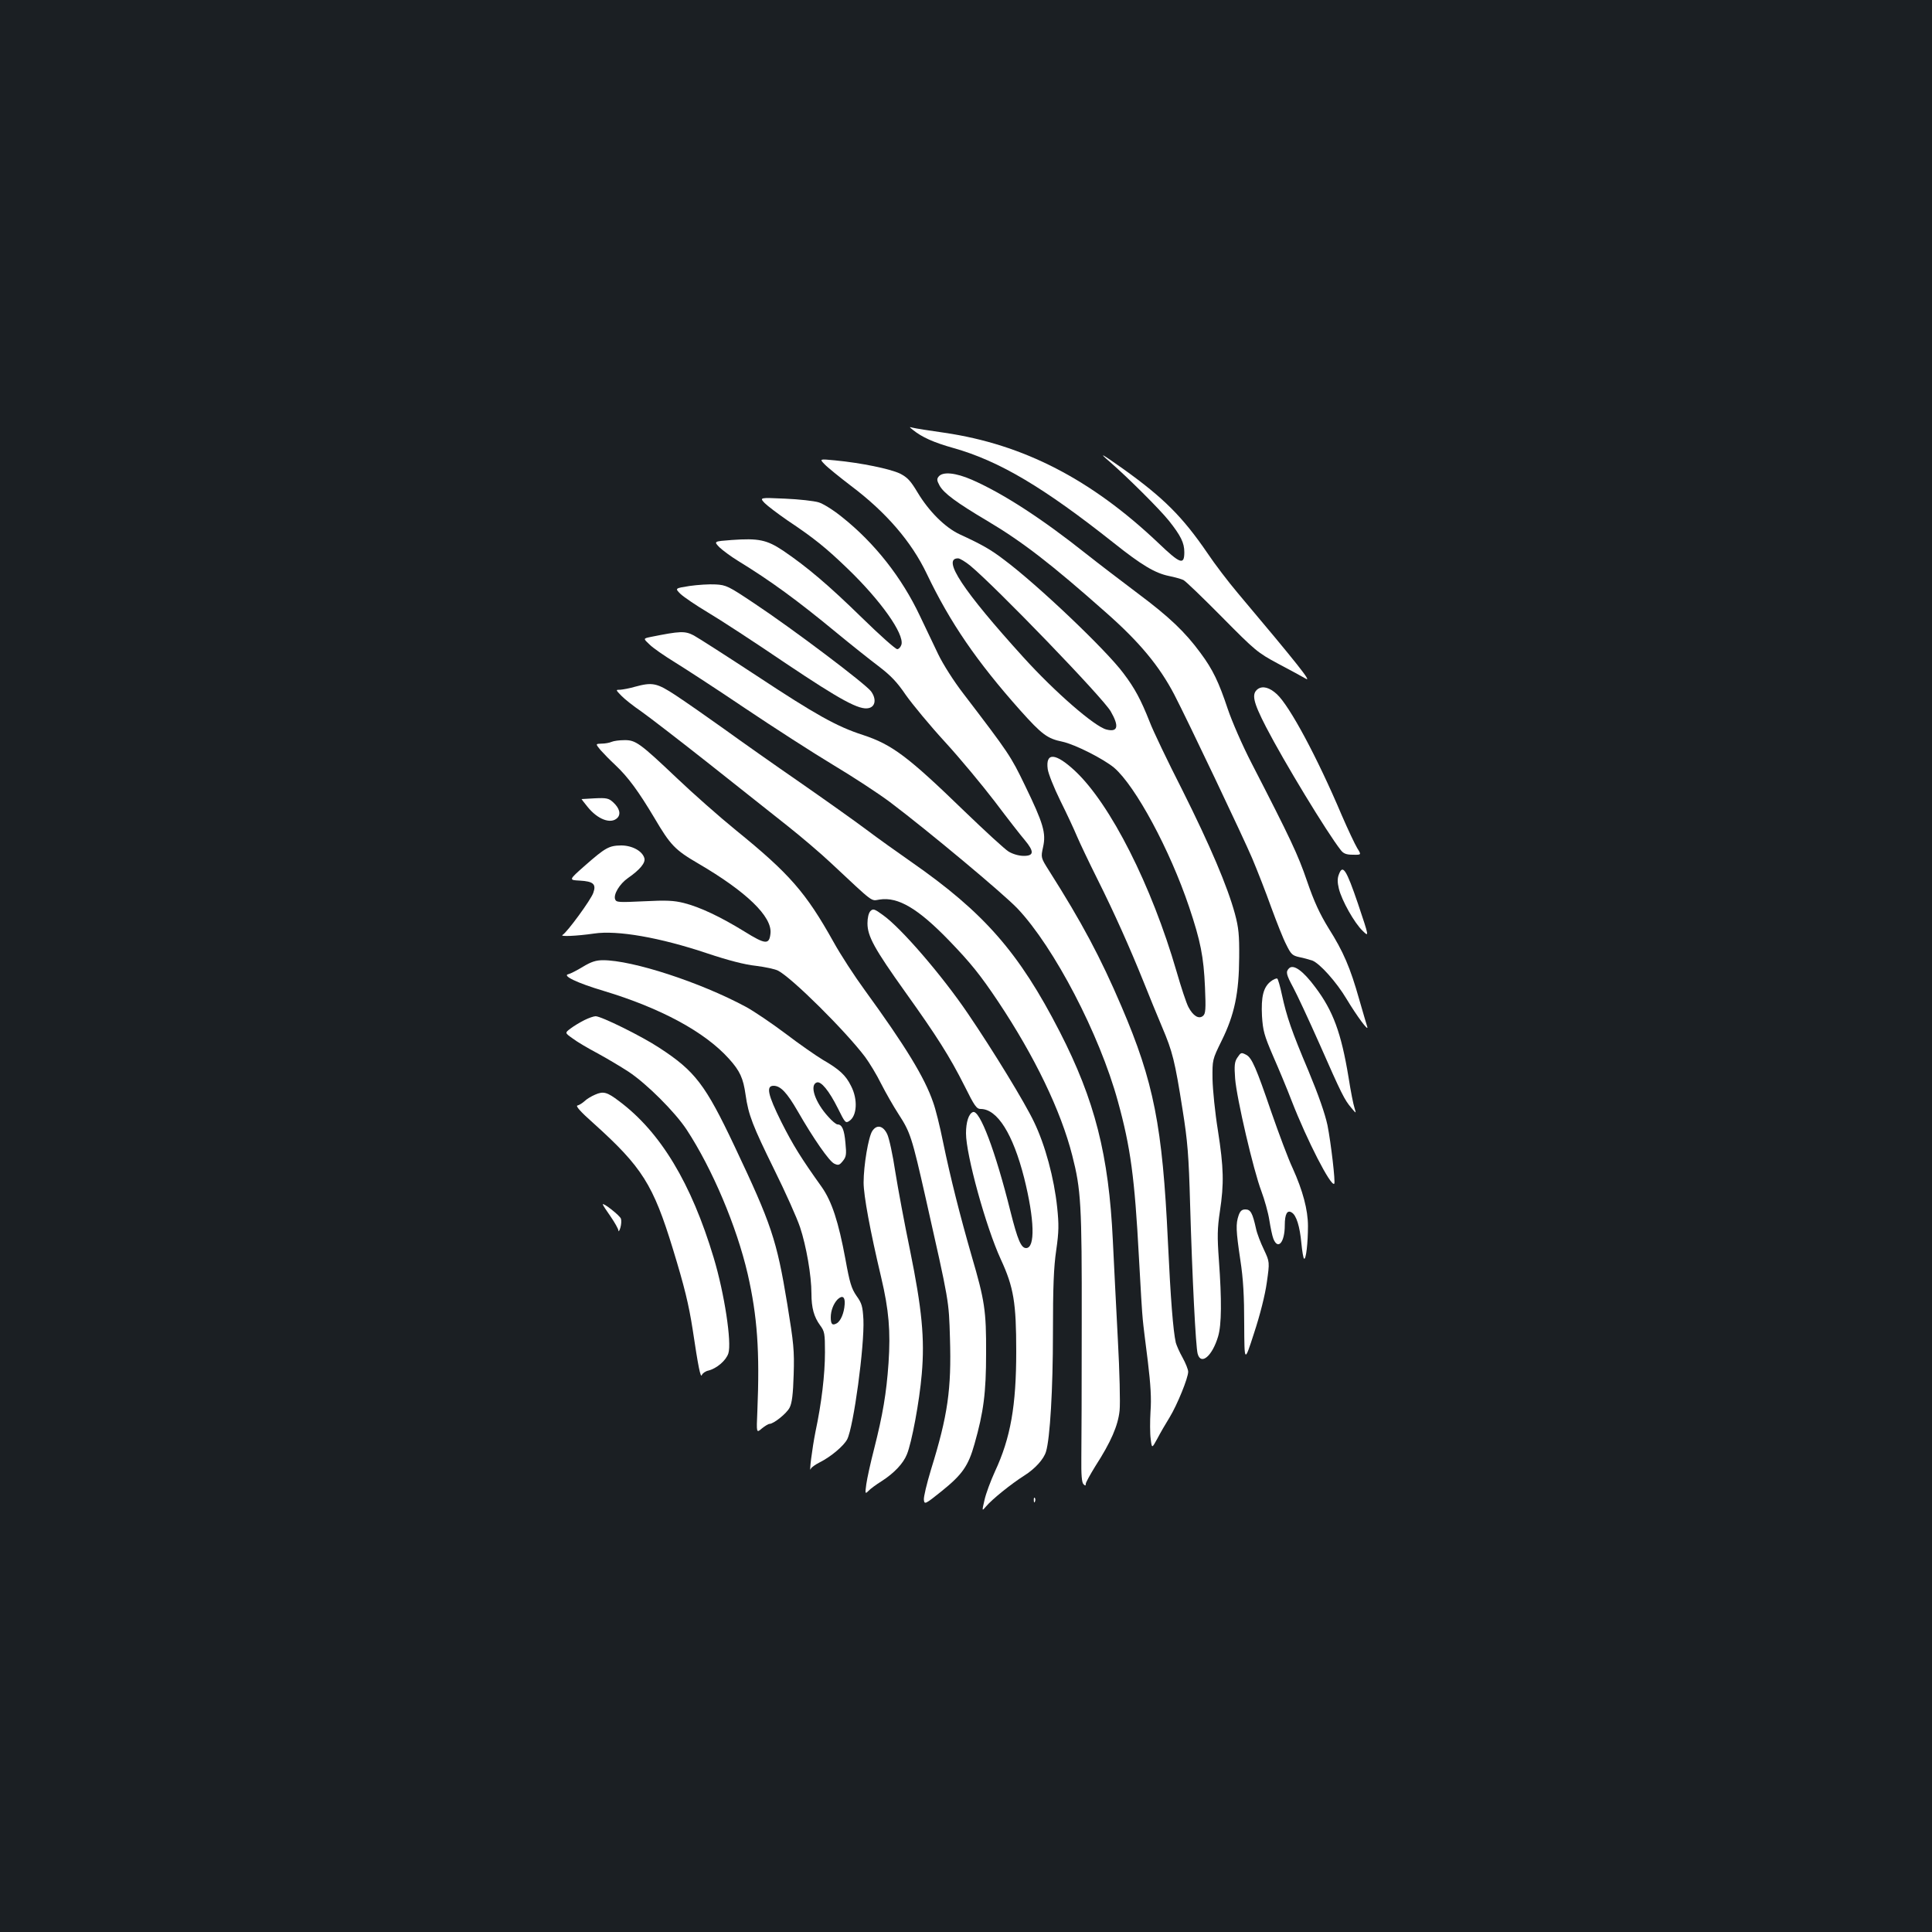 <?xml version="1.0" standalone="no"?>
<!DOCTYPE svg PUBLIC "-//W3C//DTD SVG 20010904//EN"
 "http://www.w3.org/TR/2001/REC-SVG-20010904/DTD/svg10.dtd">
<svg version="1.0" xmlns="http://www.w3.org/2000/svg"
 width="1000pt" height="1000pt" viewBox="0 0 1000 1000"
 preserveAspectRatio="xMidYMid meet">
<rect width="100%" height="100%" fill="#1b1f23"/>
<g transform="translate(0,1000) scale(0.1,-0.1)"
fill="#ffffff" stroke="none">
<path d="M4725 7775 c47 -38 107 -65 210 -94 238 -67 469 -205 832 -493 142
-113 211 -154 282 -169 31 -6 65 -16 76 -21 11 -5 101 -92 200 -192 173 -175
184 -184 290 -241 61 -32 125 -67 144 -78 33 -20 -42 75 -352 443 -49 58 -120
151 -158 208 -128 187 -226 285 -434 434 -113 80 -134 92 -70 37 91 -79 256
-243 305 -304 62 -78 80 -115 80 -163 0 -69 -21 -61 -135 48 -347 329 -698
510 -1106 570 -79 11 -153 23 -164 26 -20 5 -20 5 0 -11z"/>
<path d="M4268 7597 c15 -16 77 -66 137 -112 181 -136 313 -289 392 -455 121
-253 258 -453 484 -707 112 -125 140 -146 218 -162 65 -14 213 -89 268 -135
111 -96 288 -424 388 -721 59 -176 75 -256 82 -415 5 -115 3 -137 -10 -148
-22 -19 -52 0 -76 46 -11 21 -38 103 -61 183 -129 445 -342 867 -526 1039
-101 94 -153 97 -141 9 3 -23 32 -96 65 -163 33 -66 72 -150 87 -186 15 -35
62 -134 105 -220 88 -176 167 -353 240 -534 27 -68 70 -173 95 -232 54 -127
66 -174 106 -428 26 -163 32 -235 39 -491 11 -378 29 -736 39 -772 17 -62 76
-12 106 90 18 60 19 188 4 394 -9 123 -8 165 5 252 22 145 20 226 -10 419 -15
92 -27 212 -28 267 -1 100 -1 100 47 198 67 135 90 248 91 432 1 116 -3 154
-22 225 -39 143 -128 352 -272 640 -77 151 -153 310 -169 353 -46 116 -77 174
-136 252 -89 120 -443 457 -617 587 -72 55 -117 80 -232 133 -74 35 -157 117
-216 215 -37 62 -53 79 -92 99 -51 24 -199 55 -335 68 -82 8 -82 8 -55 -20z
m753 -524 c136 -113 688 -685 728 -755 45 -78 37 -109 -22 -94 -61 15 -267
194 -430 374 -314 346 -423 512 -338 512 9 0 37 -17 62 -37z"/>
<path d="M4859 7534 c-11 -13 -10 -21 4 -47 22 -40 87 -88 247 -183 182 -108
332 -224 614 -474 175 -154 277 -278 354 -425 71 -137 357 -739 403 -847 27
-64 72 -179 99 -255 28 -76 62 -163 78 -193 24 -49 31 -56 67 -64 22 -4 52
-13 68 -18 38 -15 124 -110 177 -199 53 -88 115 -172 107 -144 -4 11 -22 75
-42 143 -46 163 -82 247 -158 367 -46 75 -75 137 -112 245 -47 137 -84 216
-287 610 -48 93 -101 215 -123 280 -46 138 -77 204 -141 290 -80 109 -162 187
-324 308 -85 64 -207 157 -270 207 -229 182 -430 312 -590 382 -83 36 -149 43
-171 17z"/>
<path d="M3958 7396 c15 -15 68 -55 117 -89 141 -94 202 -144 314 -252 170
-164 291 -335 277 -391 -4 -13 -14 -24 -22 -24 -9 0 -91 73 -183 163 -172 168
-284 263 -408 347 -84 56 -127 65 -266 55 -93 -7 -93 -7 -63 -38 17 -16 60
-48 96 -70 168 -103 304 -202 510 -372 74 -61 172 -139 217 -173 63 -48 96
-82 142 -150 34 -48 124 -157 202 -242 78 -85 194 -225 259 -310 64 -85 134
-175 154 -198 50 -60 48 -82 -5 -82 -25 0 -56 9 -78 22 -20 12 -123 107 -229
209 -292 283 -374 345 -526 395 -134 43 -246 106 -546 304 -157 103 -305 198
-329 211 -46 24 -70 23 -224 -8 -38 -8 -38 -8 -5 -39 18 -18 76 -58 128 -90
52 -32 217 -139 365 -239 149 -100 354 -232 457 -294 102 -61 235 -148 295
-193 195 -147 587 -474 660 -551 189 -200 424 -650 519 -997 66 -239 87 -396
109 -807 8 -153 17 -298 20 -323 2 -25 14 -121 26 -215 15 -124 19 -195 14
-261 -3 -50 -3 -114 1 -142 6 -50 6 -50 34 1 15 29 44 79 64 111 40 66 96 204
96 236 0 11 -13 44 -29 73 -16 28 -31 63 -35 77 -14 62 -27 227 -41 525 -28
597 -73 825 -240 1215 -109 255 -205 435 -375 703 -43 68 -43 68 -31 123 16
72 2 121 -94 319 -74 153 -82 165 -318 474 -51 66 -106 153 -131 205 -24 50
-67 140 -95 199 -93 197 -233 376 -403 511 -43 35 -97 69 -121 76 -23 7 -101
16 -174 19 -132 6 -132 6 -105 -23z"/>
<path d="M3569 6967 c-76 -12 -76 -12 -47 -41 17 -16 80 -59 142 -96 61 -36
242 -154 401 -262 288 -193 384 -245 432 -233 34 8 40 47 12 86 -26 37 -406
324 -605 456 -133 89 -145 95 -200 98 -33 2 -93 -2 -135 -8z"/>
<path d="M3285 6445 c-27 -8 -61 -14 -74 -15 -25 0 -25 0 5 -31 16 -17 63 -54
104 -82 41 -29 198 -150 350 -270 151 -120 334 -265 405 -321 72 -57 173 -143
225 -192 229 -214 206 -197 253 -190 96 15 200 -47 362 -215 109 -113 159
-175 252 -314 189 -284 324 -564 383 -796 45 -176 50 -252 49 -865 0 -318 -1
-634 -2 -701 -1 -86 2 -126 11 -135 9 -9 12 -9 12 2 0 7 23 48 50 92 80 124
117 209 125 287 4 38 0 203 -9 367 -9 165 -20 396 -26 514 -21 442 -93 725
-275 1080 -211 411 -392 617 -770 880 -66 46 -170 120 -231 166 -60 45 -215
155 -343 244 -129 89 -305 213 -392 276 -88 63 -200 141 -250 174 -100 66
-122 70 -214 45z"/>
<path d="M6511 6434 c-34 -25 -26 -65 42 -197 93 -180 316 -547 386 -636 14
-19 29 -25 63 -25 45 -1 45 -1 23 34 -12 20 -48 96 -80 170 -128 302 -270 566
-336 627 -38 35 -73 44 -98 27z"/>
<path d="M3165 6160 c-11 -5 -34 -9 -52 -9 -31 -1 -31 -1 -5 -33 15 -17 49
-52 76 -77 68 -64 121 -137 204 -276 82 -139 105 -164 227 -235 248 -145 382
-274 373 -361 -6 -60 -26 -58 -134 9 -125 77 -231 127 -314 148 -52 13 -90 15
-207 9 -130 -6 -143 -6 -149 10 -10 25 23 80 66 110 62 43 93 80 85 104 -11
37 -64 65 -120 65 -63 -1 -81 -11 -187 -104 -85 -75 -85 -75 -27 -78 70 -4 86
-18 70 -63 -12 -36 -136 -205 -159 -218 -18 -10 73 -6 163 7 120 18 340 -20
587 -103 108 -36 193 -58 250 -64 48 -6 100 -17 115 -25 72 -37 350 -313 451
-447 22 -30 60 -92 83 -139 24 -47 64 -117 90 -157 61 -94 69 -119 140 -433
123 -546 120 -529 126 -727 8 -263 -11 -399 -98 -679 -22 -73 -39 -143 -37
-157 3 -25 6 -24 91 44 108 87 139 131 171 245 47 165 60 265 60 469 1 221 -7
273 -75 505 -59 205 -109 401 -148 590 -16 80 -39 172 -51 204 -44 129 -144
292 -354 581 -52 71 -125 183 -162 250 -143 256 -228 353 -504 577 -85 69
-222 190 -305 269 -194 184 -215 199 -274 198 -25 0 -55 -4 -66 -9z"/>
<path d="M3010 5864 c0 -1 14 -19 31 -40 52 -65 120 -91 154 -58 20 20 12 51
-22 82 -22 20 -34 23 -94 20 -38 -2 -69 -4 -69 -4z"/>
<path d="M6930 5474 c-8 -20 -8 -41 0 -74 15 -61 80 -177 123 -218 34 -33 34
-33 -24 140 -61 179 -79 206 -99 152z"/>
<path d="M4505 5284 c-9 -10 -15 -34 -15 -63 0 -67 36 -132 195 -355 163 -228
230 -333 308 -488 51 -103 62 -118 83 -118 86 0 167 -129 225 -357 54 -216 58
-363 10 -363 -26 0 -44 43 -81 190 -78 313 -159 527 -194 514 -22 -8 -36 -52
-36 -110 0 -111 103 -485 180 -652 67 -145 80 -225 80 -477 0 -281 -29 -447
-110 -621 -22 -48 -47 -115 -54 -147 -14 -60 -14 -60 8 -34 29 35 129 116 197
159 57 36 101 85 113 124 21 68 36 325 36 613 0 240 4 342 17 430 14 97 14
133 5 221 -16 152 -62 323 -120 443 -48 101 -211 368 -343 562 -133 196 -344
441 -438 508 -45 33 -52 35 -66 21z"/>
<path d="M3017 4996 c-31 -19 -65 -36 -74 -38 -37 -7 44 -46 182 -87 295 -89
523 -212 648 -351 57 -63 74 -101 86 -186 15 -106 37 -161 149 -389 57 -115
117 -249 133 -297 32 -96 59 -250 59 -343 0 -75 13 -121 45 -165 23 -31 25
-42 25 -139 0 -117 -18 -265 -49 -411 -17 -85 -35 -224 -24 -192 3 7 24 22 46
33 58 29 124 85 142 119 33 64 90 484 84 620 -4 69 -8 84 -36 123 -26 38 -35
67 -57 189 -36 194 -70 298 -122 373 -108 151 -150 219 -210 338 -70 141 -80
187 -40 187 36 0 69 -35 124 -130 82 -143 164 -261 190 -273 21 -10 27 -8 44
13 18 22 20 34 14 94 -6 70 -18 96 -41 96 -7 0 -29 18 -48 40 -68 74 -98 163
-60 177 22 9 64 -42 110 -134 37 -75 40 -78 59 -65 40 26 45 112 9 181 -27 55
-60 86 -147 136 -33 20 -120 80 -192 135 -72 54 -165 117 -206 139 -236 127
-586 241 -739 241 -36 0 -61 -8 -104 -34z m1355 -1747 c-3 -46 -21 -88 -42
-99 -22 -12 -30 -4 -30 31 0 35 14 71 35 93 25 24 40 14 37 -25z"/>
<path d="M6672 4988 c-18 -18 -15 -31 22 -100 19 -35 80 -166 136 -292 114
-259 129 -289 165 -331 25 -30 25 -30 16 0 -6 17 -20 88 -31 159 -38 230 -80
344 -172 466 -63 85 -113 121 -136 98z"/>
<path d="M6577 4920 c-38 -30 -50 -79 -45 -179 5 -76 11 -99 57 -206 29 -66
73 -171 97 -234 79 -203 203 -445 220 -428 7 7 -17 212 -35 303 -13 60 -46
155 -98 280 -88 208 -113 281 -138 396 -9 43 -20 80 -24 83 -5 2 -20 -4 -34
-15z"/>
<path d="M3025 4720 c-22 -11 -54 -30 -71 -43 -31 -23 -31 -23 10 -52 22 -17
80 -51 129 -77 48 -26 120 -69 160 -95 94 -62 241 -209 301 -300 133 -203 259
-501 316 -747 50 -219 63 -401 50 -712 -5 -112 -5 -112 23 -88 16 13 34 24 40
24 21 0 89 54 104 84 12 23 18 68 21 171 4 126 0 162 -33 365 -55 334 -82 413
-273 817 -151 319 -204 389 -390 510 -91 60 -300 163 -329 163 -10 0 -36 -9
-58 -20z"/>
<path d="M6404 4525 c-14 -21 -16 -41 -11 -108 8 -102 95 -476 136 -583 16
-43 35 -110 41 -149 6 -38 15 -82 21 -97 24 -60 59 -18 59 70 0 59 13 81 36
66 24 -14 42 -72 50 -160 4 -41 10 -77 14 -79 10 -6 20 82 20 169 0 84 -27
184 -79 299 -22 46 -71 177 -111 292 -78 228 -100 279 -129 295 -27 14 -28 13
-47 -15z"/>
<path d="M3080 4334 c-19 -8 -44 -23 -55 -34 -11 -10 -27 -20 -36 -22 -11 -2
15 -32 84 -93 251 -226 308 -317 410 -650 60 -196 82 -287 102 -415 29 -194
41 -255 48 -237 3 9 19 20 34 23 43 11 91 52 103 89 18 56 -20 309 -76 495
-116 386 -275 650 -489 810 -63 48 -82 53 -125 34z"/>
<path d="M4515 4146 c-20 -30 -45 -178 -45 -267 0 -67 34 -251 91 -491 40
-169 49 -279 38 -443 -11 -158 -30 -268 -74 -442 -19 -73 -37 -156 -41 -185
-7 -50 -6 -52 11 -35 9 10 40 33 69 51 65 42 111 91 130 138 25 60 65 274 77
416 16 183 1 337 -61 642 -28 135 -62 317 -76 405 -13 87 -32 175 -42 195 -21
44 -54 51 -77 16z"/>
<path d="M3120 3766 c0 -3 18 -31 40 -62 22 -32 40 -64 41 -73 0 -9 5 -2 10
14 5 17 6 38 3 47 -5 16 -94 86 -94 74z"/>
<path d="M6411 3709 c-15 -44 -14 -77 9 -231 15 -97 20 -186 20 -333 1 -200 1
-200 51 -45 31 94 57 197 66 262 15 106 15 106 -15 170 -17 35 -36 84 -41 109
-18 81 -28 99 -55 99 -18 0 -27 -8 -35 -31z"/>
<path d="M5351 2234 c0 -11 3 -14 6 -6 3 7 2 16 -1 19 -3 4 -6 -2 -5 -13z"/>
</g>
</svg>
